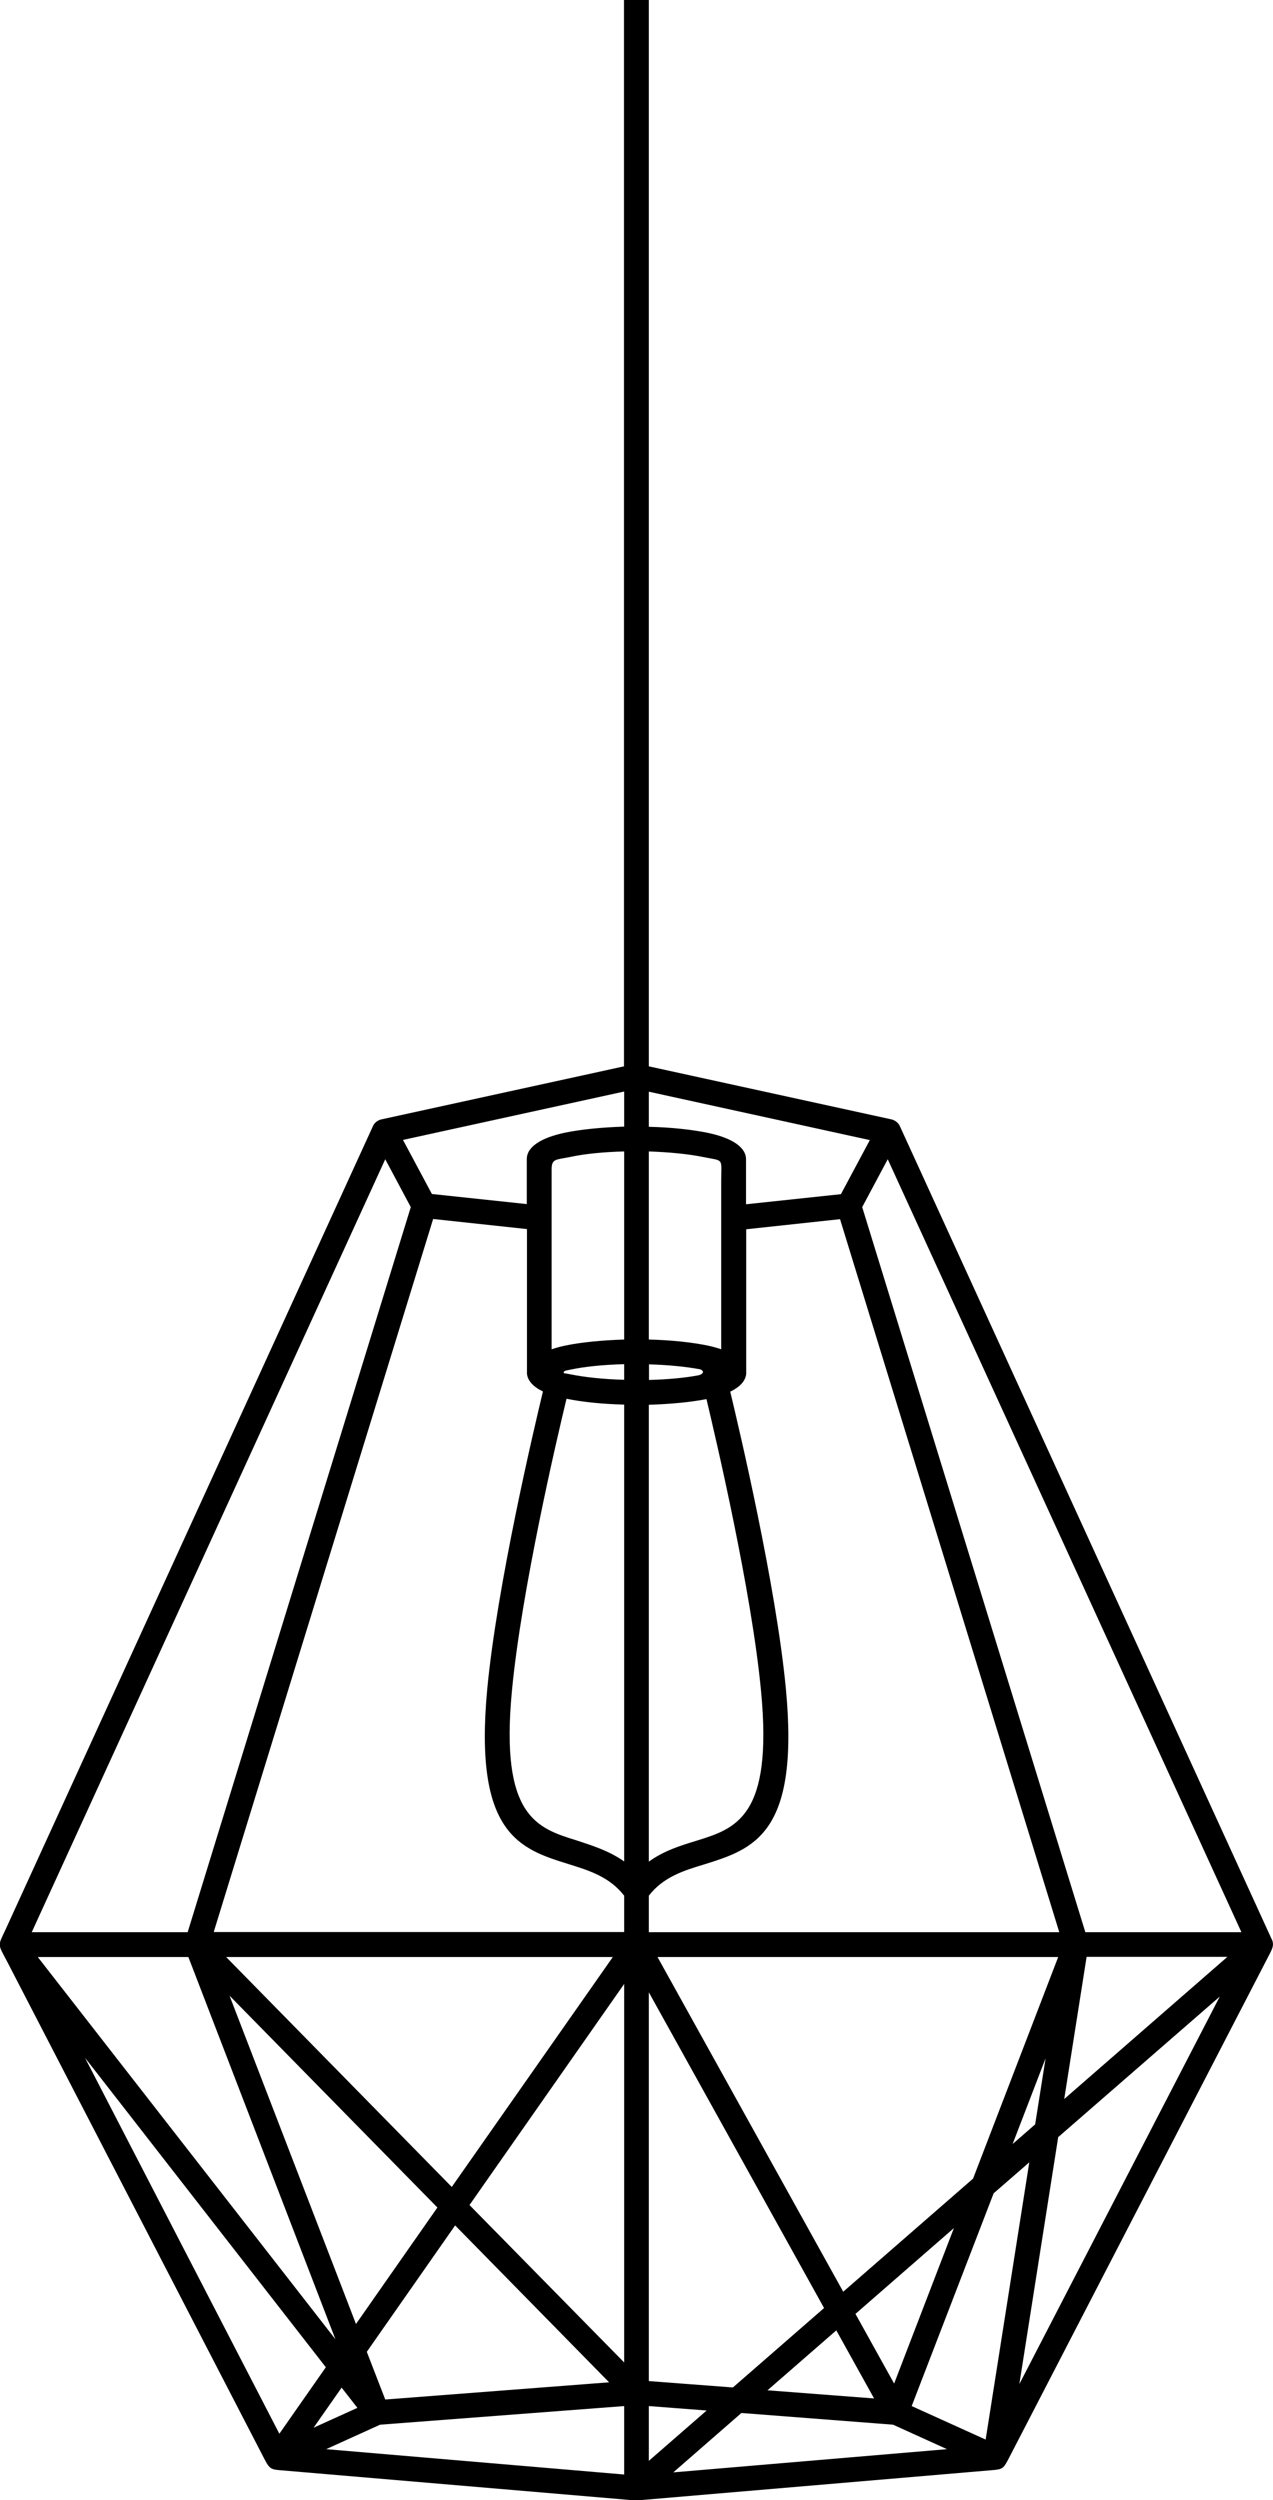 <svg width="138" height="271" viewBox="0 0 138 271" fill="none" xmlns="http://www.w3.org/2000/svg">
<g clip-path="url(#clip0)">
<path fill-rule="evenodd" clip-rule="evenodd" d="M107.427 267.753L69.759 270.962C69.105 271.019 68.971 271.019 68.356 270.981L30.649 267.772C29.438 267.676 29.265 267.676 28.707 266.619L0.826 212.718C-0.289 210.585 -0.27 211.027 0.673 208.99L40.379 122.173C40.532 121.75 40.898 121.424 41.359 121.328L67.644 115.582V-51H70.336V115.582L96.621 121.328C97.082 121.424 97.448 121.77 97.601 122.173L137.827 210.124C138.173 210.758 137.923 211.219 137.654 211.758L109.407 266.369C108.773 267.58 108.754 267.656 107.427 267.753ZM75.797 148.403C74.316 148.134 72.432 147.942 70.355 147.884V149.575C72.432 149.517 74.316 149.344 75.778 149.056C76.393 148.864 76.278 148.518 75.835 148.403H75.797ZM61.356 148.557C61.087 148.614 61.01 148.845 61.241 148.864H61.26C61.433 148.883 61.606 148.922 61.818 148.96C63.337 149.268 65.375 149.498 67.663 149.556V147.865C65.375 147.922 63.337 148.134 61.818 148.461L61.433 148.537L61.356 148.557ZM70.336 118.33V122.135C72.797 122.192 75.028 122.442 76.72 122.788C79.296 123.326 80.873 124.325 80.873 125.651V130.532L91.16 129.437L94.294 123.576L70.336 118.33ZM70.336 124.806V145.194C72.797 145.251 75.028 145.501 76.72 145.847C77.258 145.962 77.739 146.097 78.181 146.251V128.053C78.181 125.44 78.546 125.882 76.181 125.402C74.662 125.094 72.624 124.883 70.336 124.806ZM70.336 152.265V201.785C71.951 200.612 73.739 200.055 75.508 199.517C79.777 198.191 83.796 196.923 82.507 183.357C81.488 172.461 77.585 155.859 76.585 151.65C74.912 151.977 72.74 152.188 70.336 152.265ZM70.336 205.474V209.432H114.83L91.064 132.146L80.892 133.242V148.749V148.787V148.806V148.845V148.864V148.883V148.922C80.815 149.69 80.2 150.344 79.162 150.843C80.104 154.763 84.142 171.865 85.199 183.107C86.68 198.844 81.661 200.42 76.316 202.092C74.143 202.745 71.913 203.437 70.336 205.474ZM70.336 215.947V258.087L79.45 258.779L89.333 250.17L70.336 215.947ZM70.336 260.796V266.734L76.604 261.277L70.336 260.796ZM67.663 268.214V260.796L41.205 262.814L35.36 265.466L67.663 268.214ZM67.663 256.069V215.043L50.896 239.006L67.663 256.069ZM67.663 209.432V205.474C66.087 203.437 63.856 202.745 61.703 202.073C56.376 200.42 51.339 198.844 52.819 183.087C53.877 171.846 57.915 154.744 58.857 150.824C57.819 150.324 57.203 149.671 57.126 148.902V148.864V148.845V148.826V148.787V148.768V148.73V133.222L46.955 132.127L23.169 209.413H67.663V209.432ZM67.663 201.765V152.246C65.279 152.188 63.106 151.958 61.414 151.612C60.395 155.82 56.511 172.423 55.492 183.318C54.204 196.904 58.222 198.153 62.491 199.479C64.241 200.055 66.029 200.612 67.663 201.765ZM67.663 145.194V124.806C65.375 124.863 63.337 125.075 61.818 125.402C60.261 125.728 59.799 125.555 59.799 126.766V146.251C60.241 146.097 60.741 145.962 61.28 145.847C62.952 145.501 65.183 145.271 67.663 145.194ZM67.663 122.116V118.311L43.686 123.557L46.82 129.418L57.107 130.513V125.632C57.107 124.287 58.703 123.307 61.26 122.769C62.952 122.423 65.183 122.192 67.663 122.116ZM4.095 212.123L36.36 253.552L20.42 212.123H4.095ZM20.343 209.432L44.532 130.84L41.763 125.651L3.441 209.432H20.343ZM66.433 212.123H24.515L48.974 237.046L66.433 212.123ZM96.236 125.651L93.467 130.84L117.656 209.432H134.577L96.236 125.651ZM117.791 212.123L115.368 227.515L133.058 212.103H117.791V212.123ZM114.714 212.123H71.278L91.41 248.402L105.485 236.142L114.714 212.123ZM30.284 263.794L35.322 256.588L9.21 223.037L30.284 263.794ZM102.658 265.466L96.813 262.814L80.373 261.546L72.99 267.983L102.658 265.466ZM132.231 216.408L114.714 231.646L110.503 258.414L132.231 216.408ZM66.029 258.221L49.339 241.215L39.763 254.916L41.763 260.085L66.029 258.221ZM38.744 260.989L37.033 258.798L33.995 263.141L38.744 260.989ZM106.85 264.428L111.58 234.375L107.715 237.737L98.832 260.796L106.85 264.428ZM94.756 259.97L90.66 252.591L83.2 259.086L94.756 259.97ZM38.59 251.899L47.416 239.275L24.881 216.312L38.59 251.899ZM103.408 241.504L92.737 250.804L96.928 258.356L103.408 241.504ZM109.773 232.395L112.215 230.262L113.349 223.095L109.773 232.395Z" fill="black"/>
</g>
<defs>
<clipPath id="clip0">
<rect width="138" height="322" fill="white" transform="translate(0 -51)"/>
</clipPath>
</defs>
</svg>
